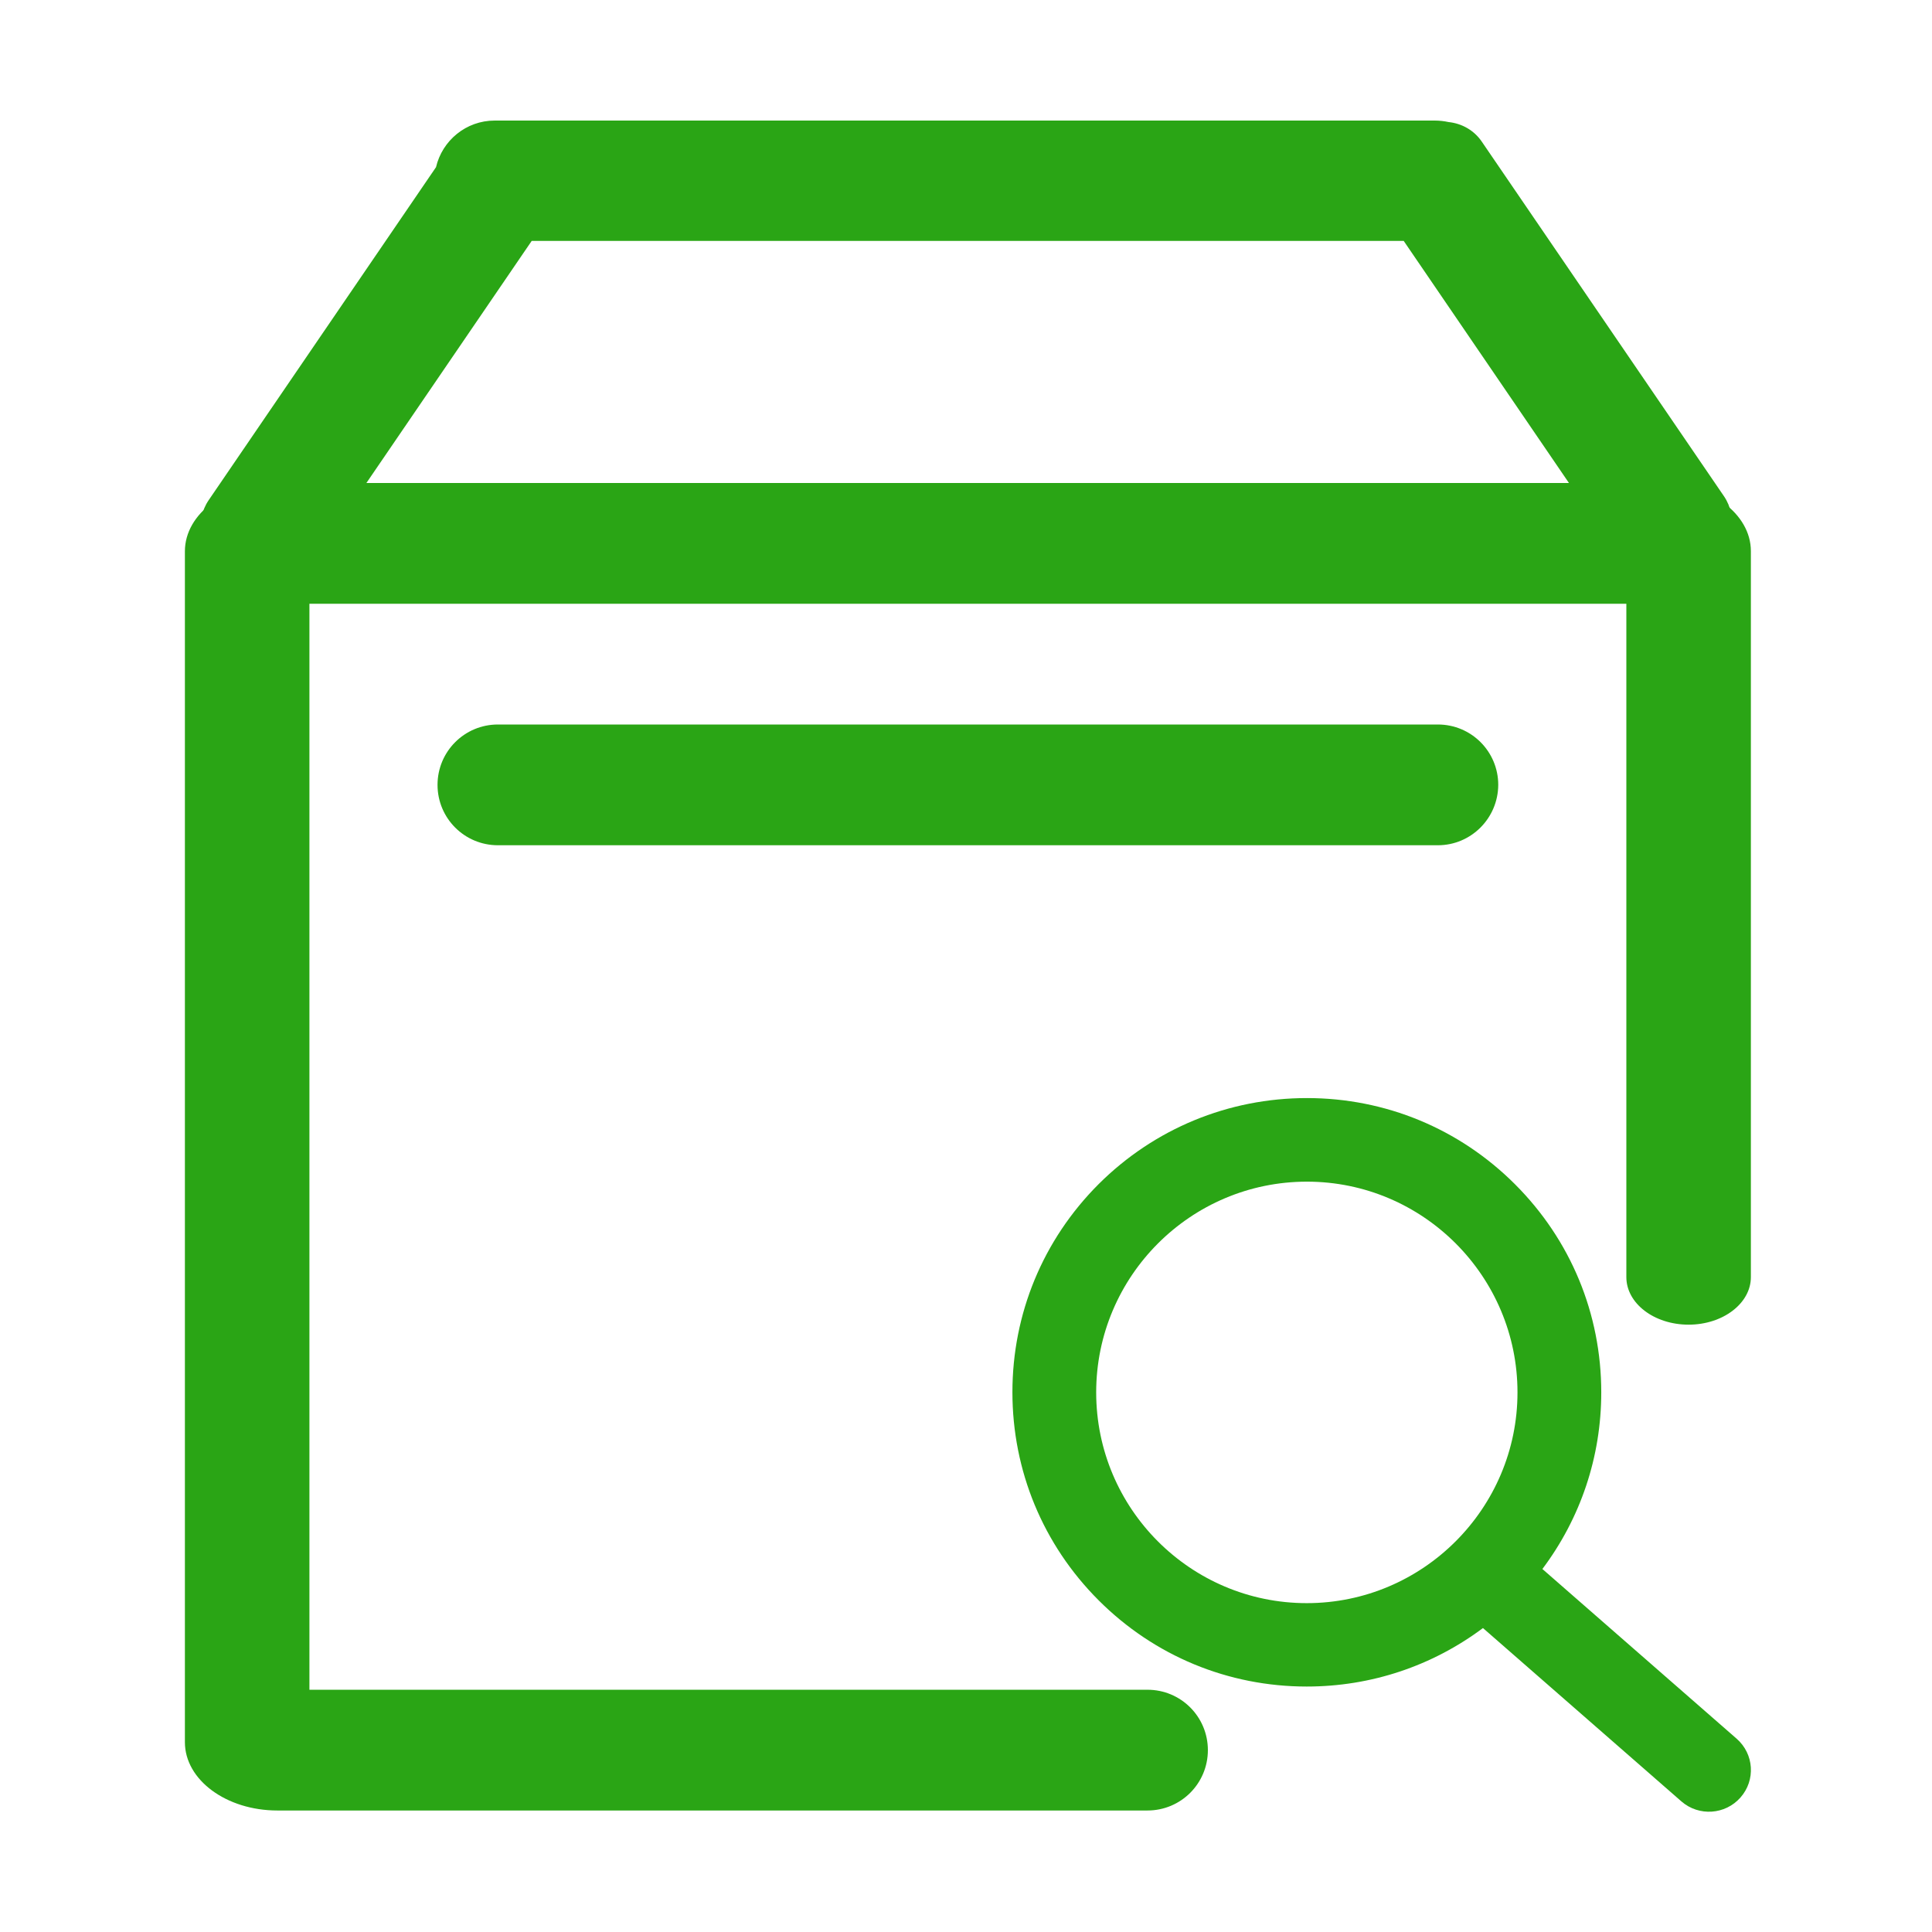 <?xml version="1.0" standalone="no"?><!DOCTYPE svg PUBLIC "-//W3C//DTD SVG 1.1//EN" "http://www.w3.org/Graphics/SVG/1.1/DTD/svg11.dtd"><svg t="1657699389676" class="icon" viewBox="0 0 1024 1024" version="1.1" xmlns="http://www.w3.org/2000/svg" p-id="6887" xmlns:xlink="http://www.w3.org/1999/xlink" width="200" height="200"><defs><style type="text/css">@font-face { font-family: feedback-iconfont; src: url("//at.alicdn.com/t/font_1031158_u69w8yhxdu.woff2?t=1630033759944") format("woff2"), url("//at.alicdn.com/t/font_1031158_u69w8yhxdu.woff?t=1630033759944") format("woff"), url("//at.alicdn.com/t/font_1031158_u69w8yhxdu.ttf?t=1630033759944") format("truetype"); }
</style></defs><path d="M920.4 921.5l-102.9-89.9c20.2-26.9 31.2-59.4 31.2-93.6 0-41.7-16.2-80.8-45.7-110.3-29.5-29.5-68.7-45.7-110.3-45.7s-80.9 16.2-110.4 45.6c-29.5 29.5-45.7 68.7-45.7 110.3s16.2 80.8 45.7 110.3c29.5 29.5 68.7 45.7 110.3 45.7 34.1 0 66.5-10.9 93.4-31l105.2 91.9c9.2 8 23.2 7.1 31.3-2.1 8.1-9.2 7.2-23.1-2.1-31.2zM581 738c0-61.6 50.1-111.7 111.7-111.7S804.3 676.5 804.3 738s-50.1 111.7-111.7 111.7S581 799.6 581 738z" p-id="6888" data-spm-anchor-id="a313x.7781069.0.i21" class="selected" fill="#2aa515"></path><path d="M879 256H147c-27 0-49 16.2-49 36.2v631.2c0 20 22 36.2 49 36.2h461.2c17.7 0 32-14.3 32-32s-14.3-32-32-32H164V320h698v356.9c0 13.9 14.7 25.2 33 25.2 18.2 0 33-11.3 33-25.2V292.1c0-19.9-22-36.1-49-36.1z" p-id="6889" data-spm-anchor-id="a313x.7781069.0.i19" class="selected" fill="#2aa515"></path><path d="M762.1 448H263.9c-17.7 0-32-14.3-32-32s14.3-32 32-32h498.2c17.7 0 32 14.3 32 32-0.1 17.7-14.4 32-32 32zM913.8 263.1l-128.4-188c-4.2-6.2-10.8-9.7-17.6-10.4-2.3-0.5-4.8-0.8-7.3-0.8H262.2c-15.2 0-27.8 10.6-31.1 24.7L110.6 265.1c-7.5 11-4.7 25.9 6.3 33.4l13.1 8.9c11 7.5 25.9 4.7 33.4-6.3l118.4-173.4H744l117 171.4c7.5 11 22.5 13.8 33.4 6.3l13.1-8.9c10.9-7.5 13.7-22.4 6.3-33.4z" p-id="6890" data-spm-anchor-id="a313x.7781069.0.i20" class="selected" fill="#2aa515"></path></svg>